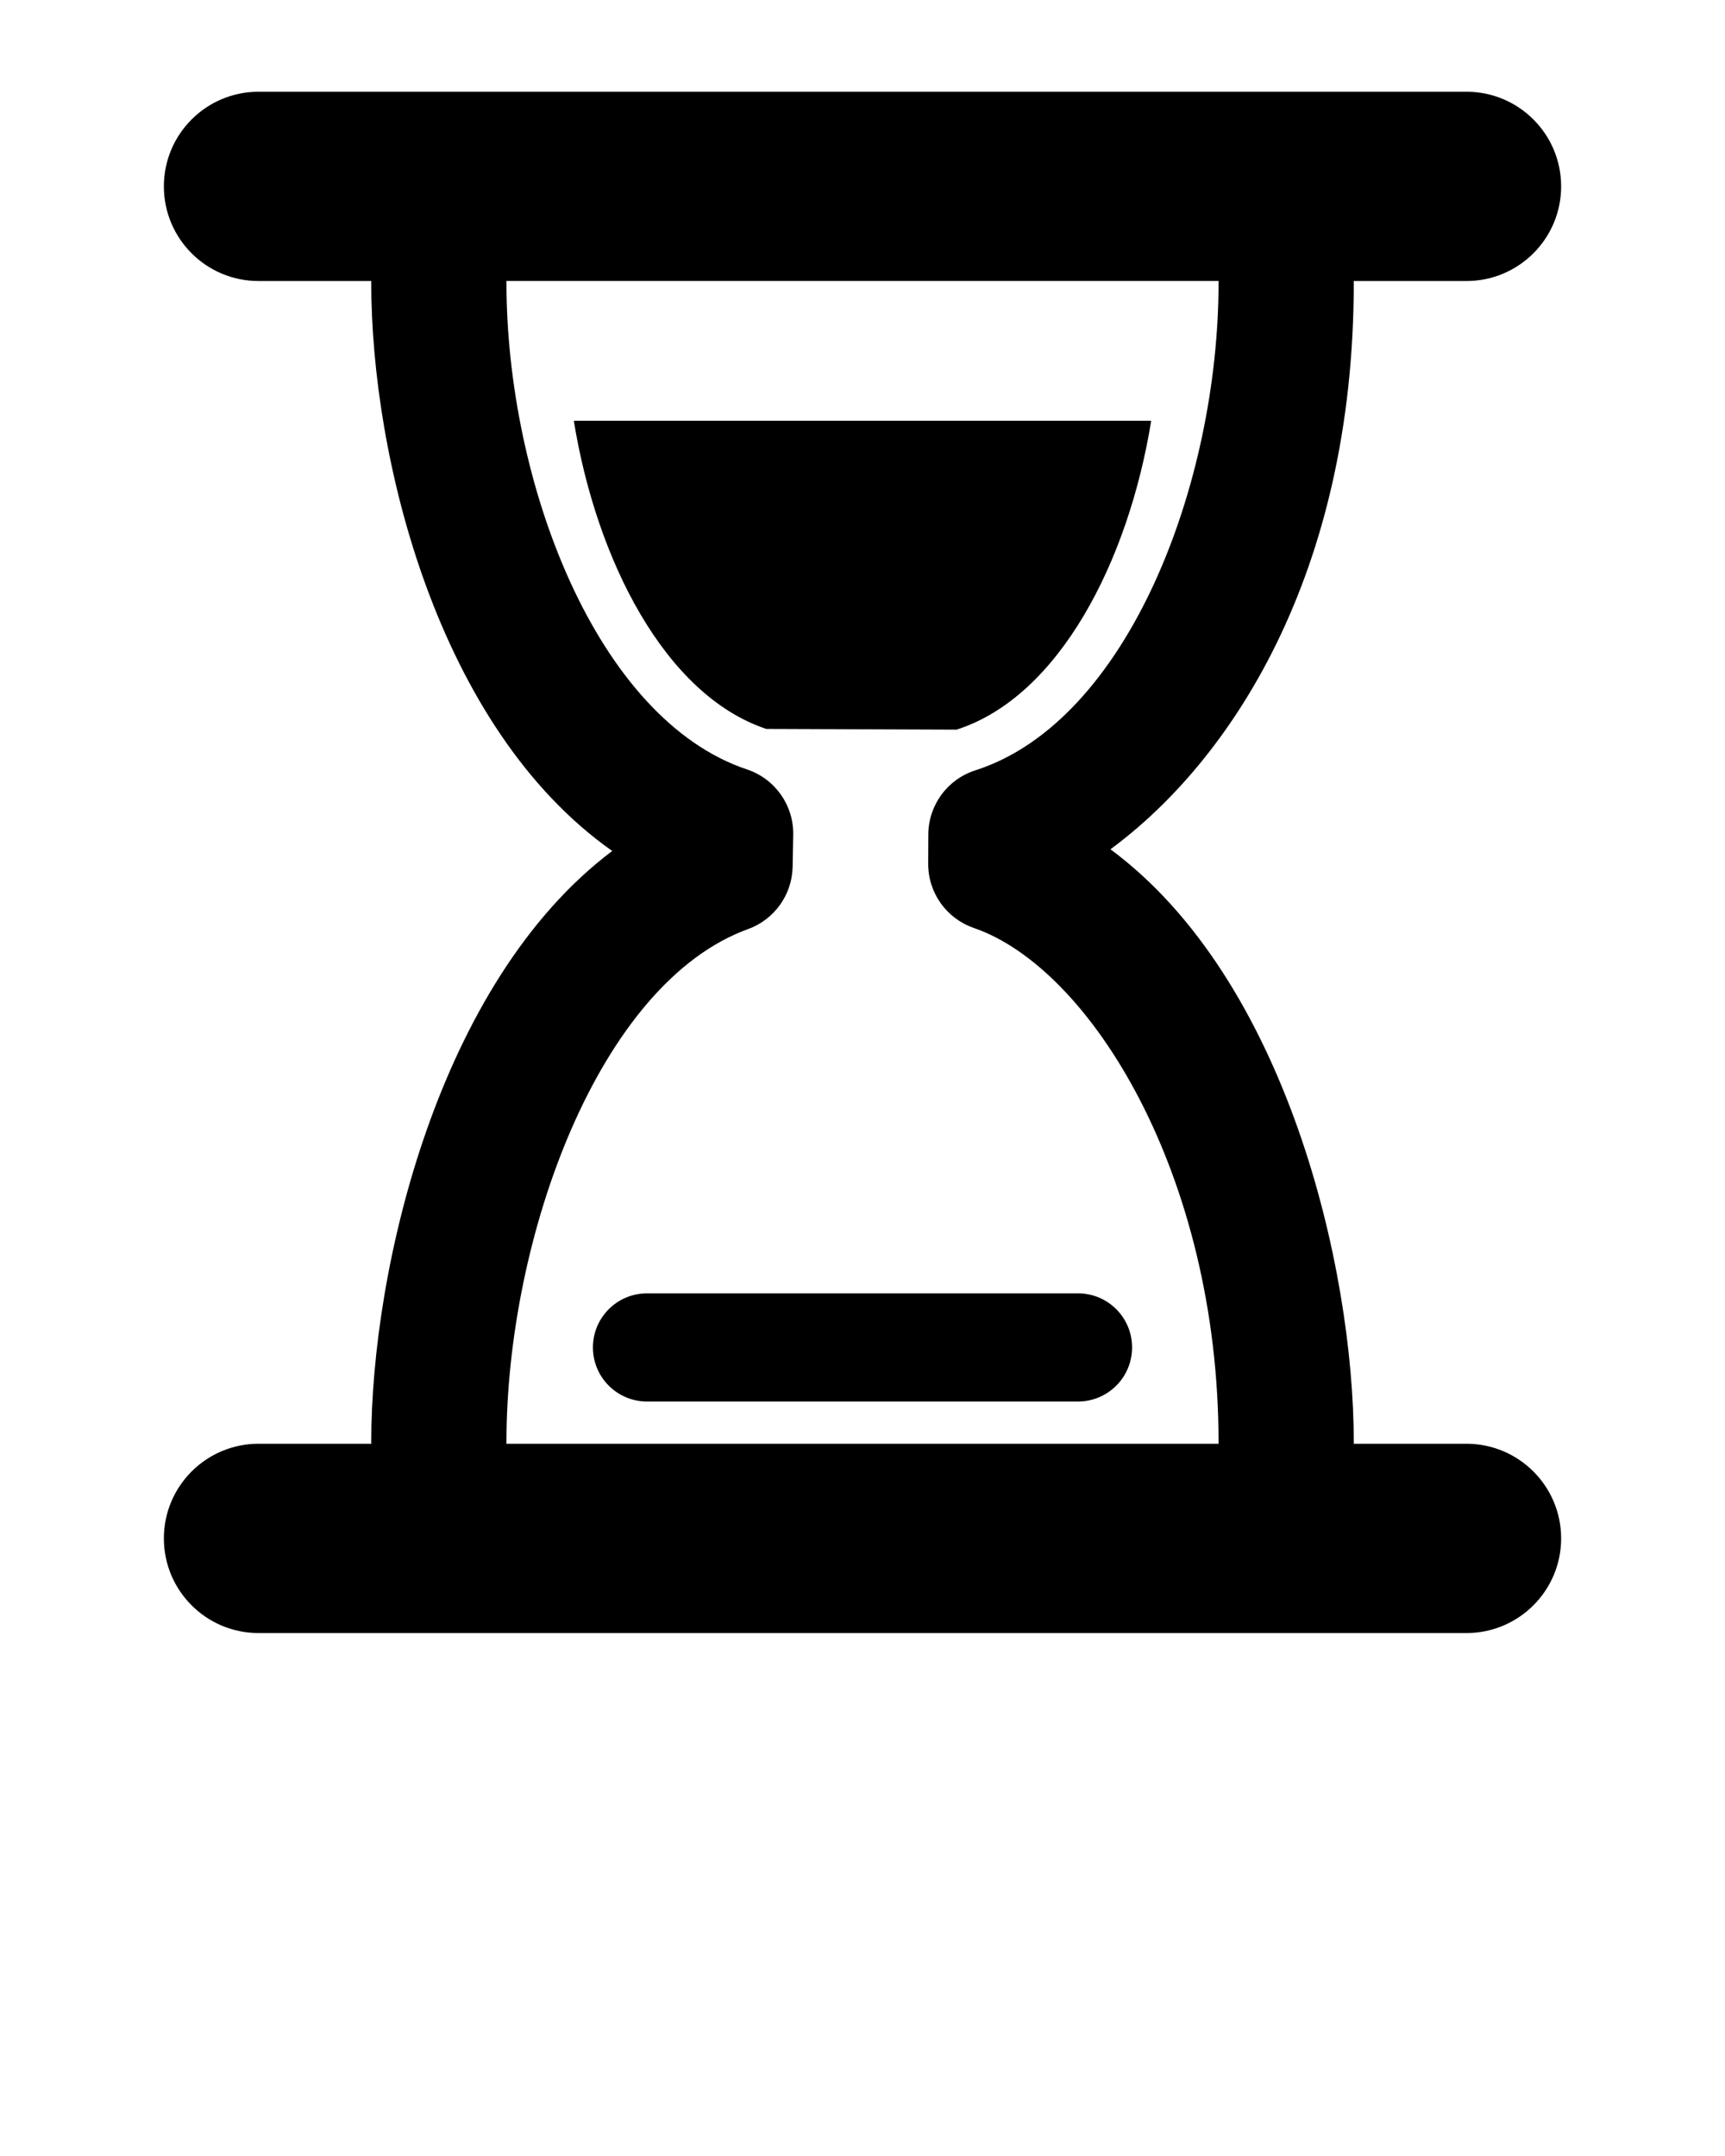 <svg xmlns="http://www.w3.org/2000/svg" xmlns:xlink="http://www.w3.org/1999/xlink" version="1.1" x="0px" y="0px" viewBox="0 0 100 125" enable-background="new 0 0 100 100" xml:space="preserve"><g><path fill="none" d="M29.36,16.382c0,11.586,5.216,25.313,13.946,28.23c1.625,0.542,2.708,2.076,2.678,3.79l-0.034,1.851   c-0.031,1.623-1.058,3.059-2.583,3.614C34.715,57.001,29.36,71.753,29.36,83.621c0,0.028-0.008,0.057-0.008,0.085H70.65   c0-0.028-0.01-0.057-0.01-0.085c0-15.399-7.364-27.47-14.189-29.821c-1.586-0.547-2.648-2.041-2.643-3.719l0.007-1.699   c0.006-1.7,1.108-3.202,2.725-3.719c8.828-2.825,14.101-16.598,14.101-28.281c0-0.031,0.01-0.058,0.01-0.089h-41.3   C29.352,16.324,29.36,16.352,29.36,16.382z M62.493,74.986c1.732,0,3.135,1.403,3.135,3.135s-1.402,3.136-3.135,3.136H37.508   c-1.732,0-3.136-1.404-3.136-3.136s1.404-3.135,3.136-3.135H62.493z M66.736,24.394c-1.311,8.106-5.324,16-11.283,17.908   L44.42,42.261c-5.887-1.967-9.852-9.824-11.156-17.867H66.736z"/><path d="M90.501,10.806c0-3.03-2.459-5.487-5.487-5.487H14.987c-3.03,0-5.487,2.457-5.487,5.487c0,3.03,2.457,5.487,5.487,5.487   h6.543c-0.001,0.031-0.009,0.058-0.009,0.089c0,10.132,3.826,25.807,13.97,32.956c-10.08,7.587-13.97,24.198-13.97,34.283   c0,0.028,0.008,0.057,0.008,0.085h-6.542c-3.03,0-5.487,2.458-5.487,5.487c0,3.03,2.457,5.487,5.487,5.487h70.027   c3.028,0,5.487-2.457,5.487-5.487c0-3.029-2.459-5.487-5.487-5.487h-6.54c0-0.028,0.006-0.057,0.006-0.085   c0-10.174-3.929-26.847-14.106-34.382c6.901-5.074,14.106-15.871,14.106-32.857c0-0.031-0.006-0.058-0.009-0.089h6.543   C88.042,16.293,90.501,13.836,90.501,10.806z M70.641,16.382c0,11.683-5.272,25.456-14.101,28.281   c-1.616,0.517-2.719,2.019-2.725,3.719l-0.007,1.699c-0.006,1.678,1.057,3.172,2.643,3.719   c6.825,2.352,14.189,14.422,14.189,29.821c0,0.028,0.01,0.057,0.01,0.085H29.352c0-0.028,0.008-0.057,0.008-0.085   c0-11.868,5.355-26.62,14.007-29.755c1.525-0.555,2.552-1.991,2.583-3.614l0.034-1.851c0.03-1.713-1.053-3.248-2.678-3.79   c-8.73-2.917-13.946-16.644-13.946-28.23c0-0.031-0.008-0.058-0.009-0.089h41.3C70.65,16.324,70.641,16.352,70.641,16.382z"/><path d="M44.42,42.261l11.033,0.042c5.959-1.908,9.973-9.802,11.283-17.908H33.264C34.568,32.437,38.533,40.293,44.42,42.261z"/><path d="M34.372,78.121c0,1.731,1.404,3.136,3.136,3.136h24.985c1.732,0,3.135-1.404,3.135-3.136s-1.402-3.135-3.135-3.135H37.508   C35.776,74.986,34.372,76.39,34.372,78.121z"/></g></svg>